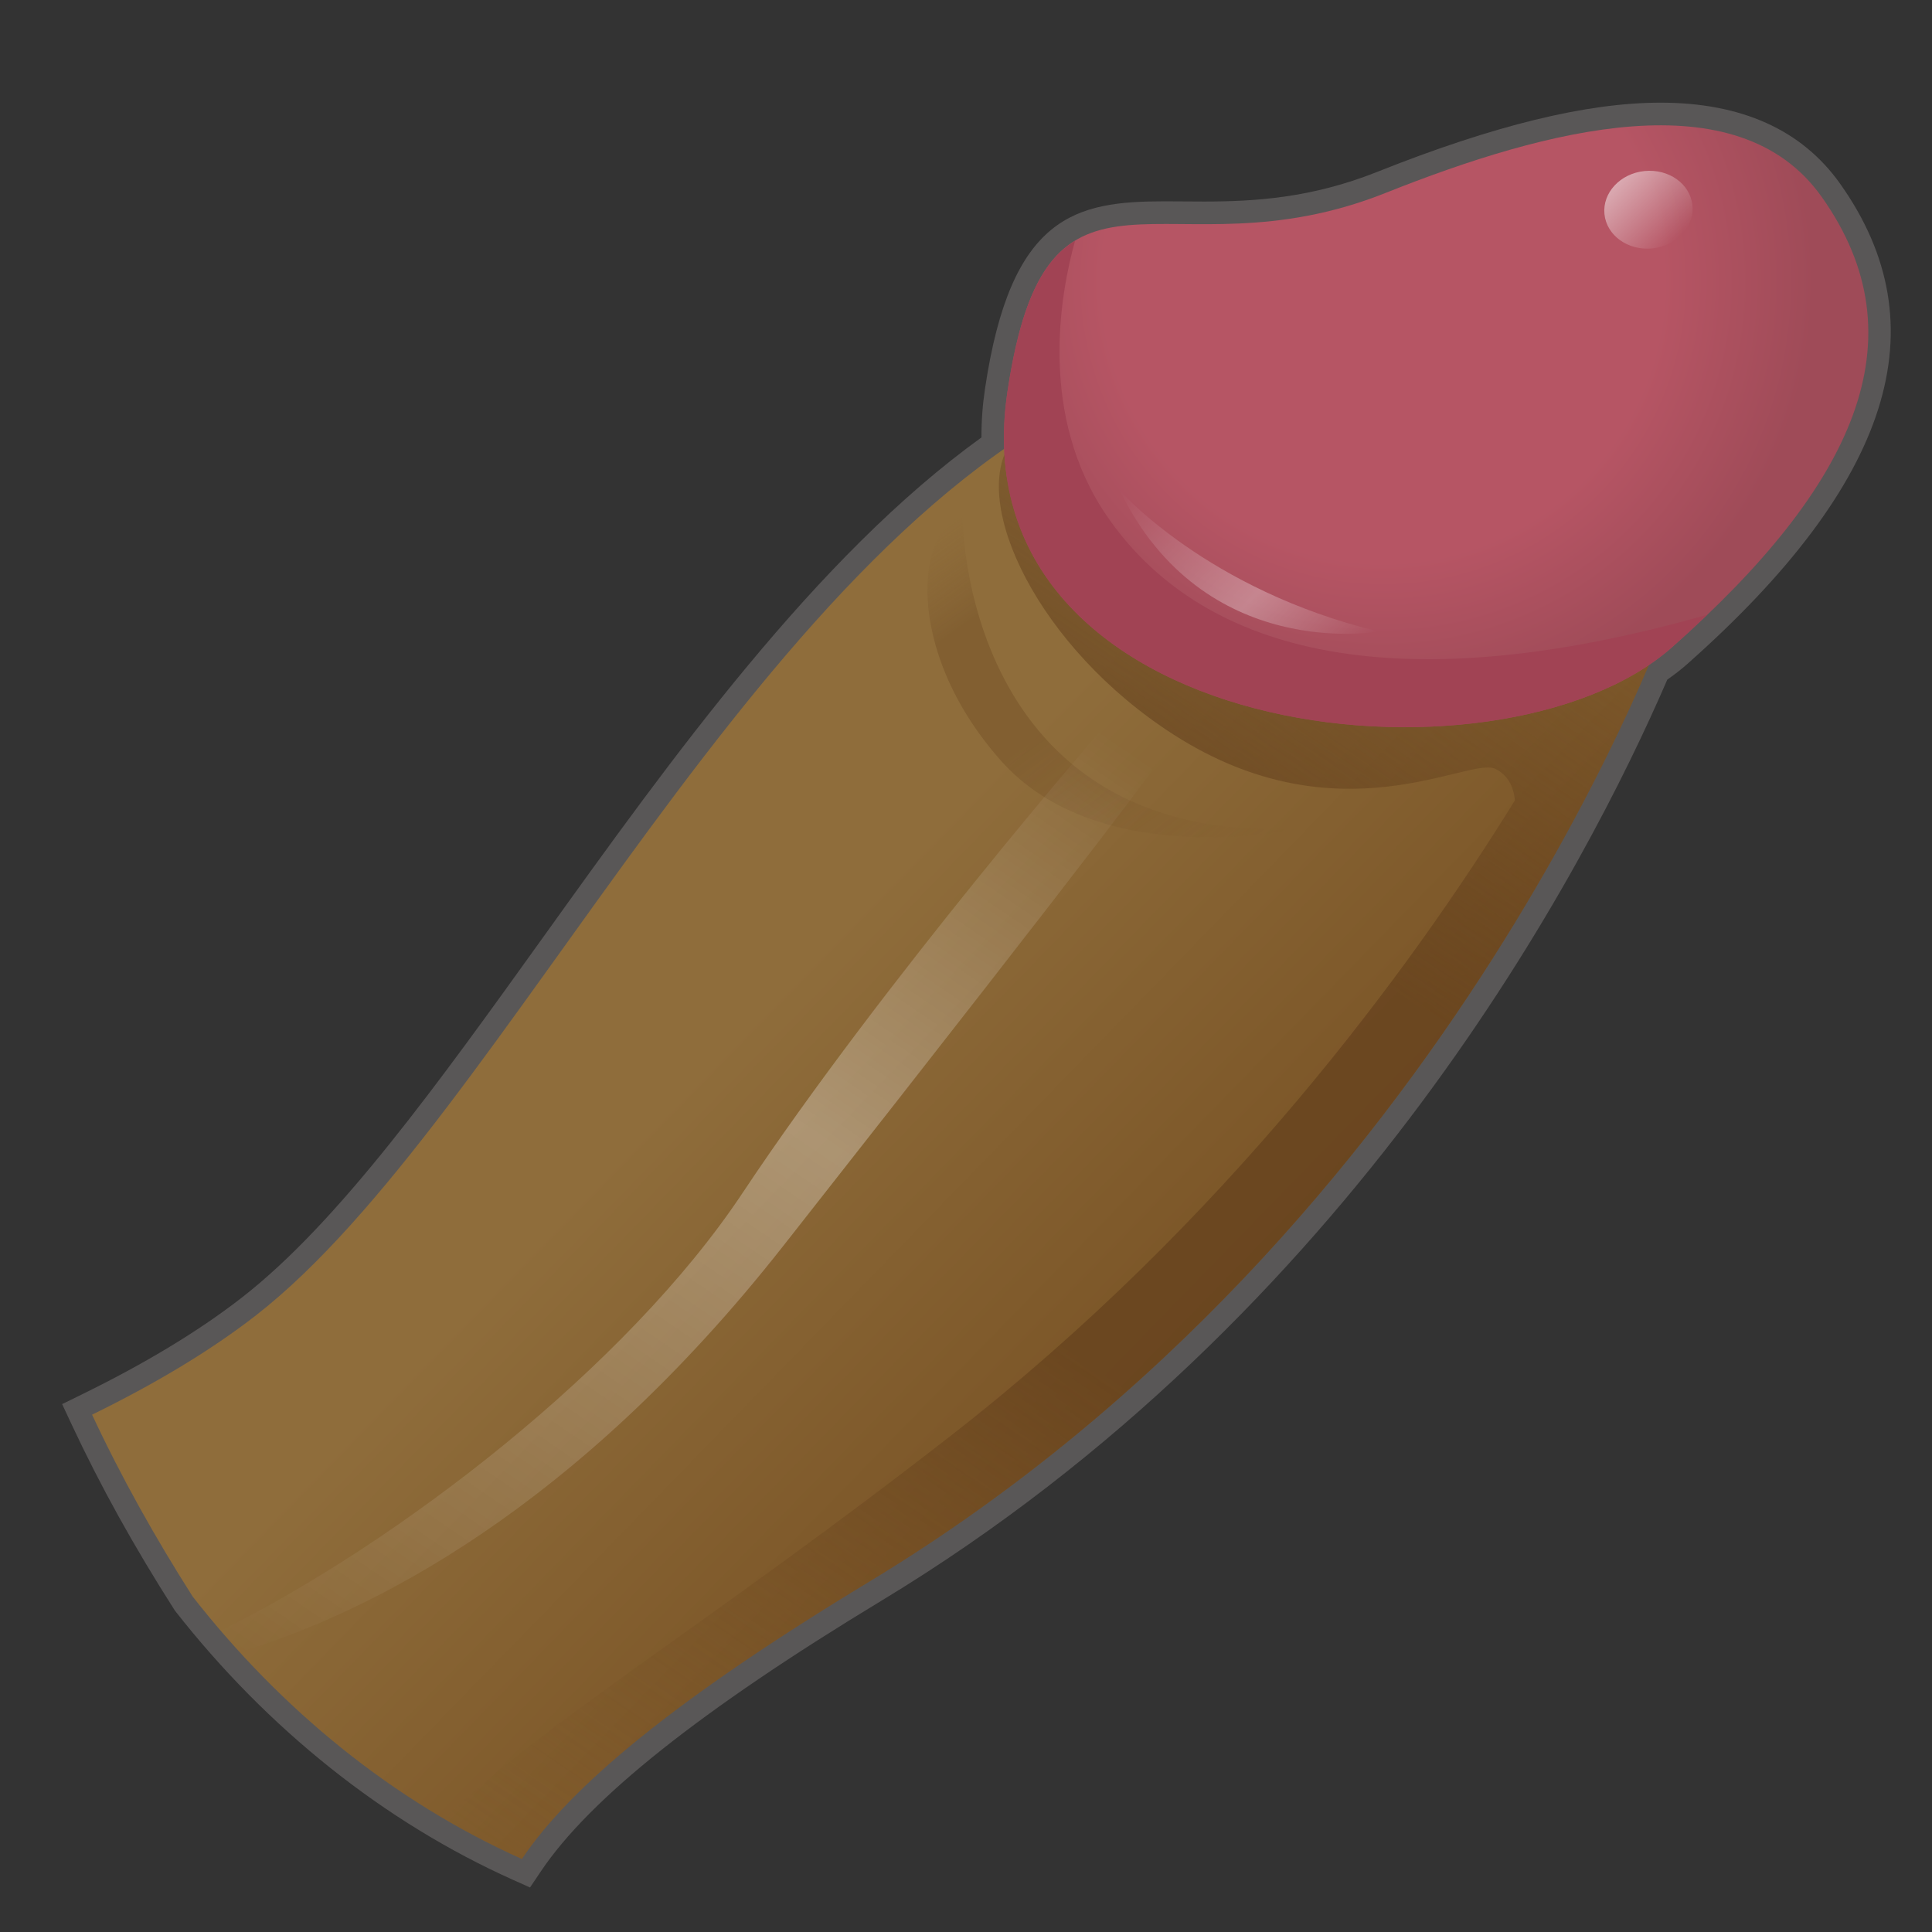 <?xml version="1.0" encoding="UTF-8"?>
<!-- Generated by phantom_svg. -->
<svg width="64px" height="64px" viewBox="0 0 64 64" preserveAspectRatio="none" xmlns="http://www.w3.org/2000/svg" xmlns:xlink="http://www.w3.org/1999/xlink" version="1.1">
  <rect x="0" y="0" width="64" height="64" fill="#333333" stroke="none"/>
  <path style="fill:#595757;" d="M17.558,62.525l-0.578-0.259
	c-4.248-1.907-8.117-4.99-11.188-8.915c-1.366-2.139-2.472-4.138-3.422-6.171
	l-0.312-0.667l0.661-0.324c2.105-1.031,3.889-2.111,5.3-3.211
	c3.206-2.495,6.506-7.097,10-11.968c4.231-5.9,9.017-12.572,14.493-16.519
	c-0.002-0.544,0.037-1.076,0.118-1.617c0.857-5.76,3.008-6.205,5.954-6.205
	l1.298,0.007c1.7,0,3.573-0.119,5.739-0.982
	c3.872-1.543,6.941-2.293,9.386-2.293c2.682,0,4.682,0.901,5.945,2.679
	C64.308,10.8,62.651,16.008,55.889,22c-0.188,0.167-0.4,0.333-0.658,0.514
	c-2.669,6.175-10.396,21.052-26.031,30.511C23.231,56.636,19.538,59.571,17.911,62
	L17.558,62.525z M4.043,47.205c0.851,1.749,1.827,3.483,2.973,5.282
	c2.747,3.504,6.214,6.33,10.022,8.152c1.902-2.521,5.547-5.367,11.385-8.898
	C43.857,42.404,51.407,27.639,53.938,21.724l0.087-0.203l0.182-0.124
	c0.244-0.165,0.479-0.335,0.688-0.521c6.168-5.465,7.704-9.891,4.835-13.927
	c-1.981-2.789-6.254-2.771-13.554,0.138c-2.4,0.957-4.444,1.089-6.294,1.089
	l-1.298-0.007c-2.331,0-3.737,0-4.47,4.926c-0.087,0.582-0.117,1.153-0.094,1.747
	l0.017,0.411l-0.337,0.235c-5.403,3.766-10.008,10.187-14.461,16.396
	c-3.559,4.962-6.92,9.649-10.297,12.278C7.602,45.206,5.957,46.228,4.043,47.205z"/>
  <g>
    <linearGradient id='SVGID_1_' gradientUnits='userSpaceOnUse' x1='22.109' y1='25.585' x2='38.432' y2='45.038' gradientTransform='matrix(0.995 -0.101 0.101 0.995 -3.438 3.329)'>
      <stop offset='0.3' style='stop-color:#8F6D3B'/>
      <stop offset='1' style='stop-color:#7A5426'/>
    </linearGradient>
    <path style='fill:url(#SVGID_1_);' d='M37.332,12.643C25.274,17.416,16.813,37.084,8.481,43.571
		c-1.557,1.212-3.424,2.309-5.431,3.292c0.977,2.092,2.104,4.095,3.334,6.027
		c2.925,3.738,6.625,6.772,10.904,8.692c1.611-2.404,5.07-5.295,11.524-9.199
		c19.5-11.797,26.615-32.374,26.615-32.374S49.39,7.869,37.332,12.643z'/>
    <linearGradient id='SVGID_2_' gradientUnits='userSpaceOnUse' x1='13.319' y1='59.304' x2='49.432' y2='16.266' gradientTransform='matrix(0.995 -0.101 0.101 0.995 -3.438 3.329)'>
      <stop offset='0' style='stop-color:#7A5426;stop-opacity:0'/>
      <stop offset='0.435' style='stop-color:#64401C;stop-opacity:0.7'/>
      <stop offset='0.719' style='stop-color:#64401C;stop-opacity:0.7'/>
      <stop offset='1' style='stop-color:#5C3919;stop-opacity:0'/>
    </linearGradient>
    <path style='fill:url(#SVGID_2_);' d='M53.701,20.105c0,0-0.292,0.653-0.877,1.779
		c0.043-0.32,0.063-0.52,0.063-0.52s-19.301-6.853-19.395-6.718
		c-1.387,1.994,0.902,6.817,5.395,9.695c5.475,3.507,9.778,0.7,10.649,1.13
		c0.415,0.204,0.601,0.581,0.649,1.04c-3.474,5.615-9.592,13.961-18.662,21.028
		c-7.888,6.147-13.569,9.562-16.825,12.715c0.836,0.491,1.702,0.931,2.59,1.329
		c1.611-2.404,5.07-5.295,11.524-9.199
		c19.5-11.797,26.615-32.374,26.615-32.374L53.701,20.105z'/>
    <linearGradient id='SVGID_3_' gradientUnits='userSpaceOnUse' x1='33.375' y1='17.394' x2='40.86' y2='30.359' gradientTransform='matrix(0.995 -0.101 0.101 0.995 -3.438 3.329)'>
      <stop offset='0' style='stop-color:#7A5426;stop-opacity:0'/>
      <stop offset='0.2' style='stop-color:#64401C;stop-opacity:0.3'/>
      <stop offset='0.5' style='stop-color:#64401C;stop-opacity:0.3'/>
      <stop offset='1' style='stop-color:#7A5426;stop-opacity:0'/>
    </linearGradient>
    <path style='fill:url(#SVGID_3_);' d='M31.886,17.103c0,0-0.049,10.863,11.111,10.352
		c0,0-6.562,1.458-9.852-2.27C29.855,21.458,30.419,17.428,31.886,17.103z'/>
    <linearGradient id='SVGID_4_' gradientUnits='userSpaceOnUse' x1='9.08' y1='54.741' x2='35.612' y2='23.122' gradientTransform='matrix(0.995 -0.101 0.101 0.995 -3.438 3.329)'>
      <stop offset='0' style='stop-color:#FFFFFF;stop-opacity:0'/>
      <stop offset='0.6' style='stop-color:#FFFFFF;stop-opacity:0.3'/>
      <stop offset='1' style='stop-color:#FFFFFF;stop-opacity:0'/>
    </linearGradient>
    <path style='fill:url(#SVGID_4_);' d='M38.232,25.436l-1.773-1.233c0,0-7.168,8.259-11.868,15.326
		C20.763,45.286,13.197,51.1,7.309,54.022c0.207,0.241,0.423,0.472,0.637,0.706
		c4.252-1.294,11.085-4.66,17.999-13.453
		C37.209,26.952,38.232,25.436,38.232,25.436z'/>
  </g>
  <g>
    <radialGradient id='SVGID_5_' cx='48.392' cy='10.943' r='14.264' gradientTransform='matrix(0.995 -0.101 0.101 0.995 -3.438 3.329)' gradientUnits='userSpaceOnUse'>
      <stop offset='0.65' style='stop-color:#B65564'/>
      <stop offset='1' style='stop-color:#9F4B58'/>
    </radialGradient>
    <path style='fill:url(#SVGID_5_);' d='M45.899,6.391c5.343-2.13,11.66-3.79,14.442,0.124
		c3.356,4.722,1.059,9.6-4.949,14.923c-5.759,5.103-23.742,3.125-22.019-8.454
		C34.689,4.134,38.601,9.3,45.899,6.391z'/>
    <path style='fill:#A14354;' d='M55.391,21.438c0.406-0.36,0.792-0.718,1.164-1.074
		c-10.687,3.039-16.879,1.092-19.871-3.246c-2.3-3.336-1.563-7.38-1.071-9.144
		c-1.061,0.646-1.799,2.034-2.242,5.011
		C31.65,24.564,49.632,26.541,55.391,21.438z'/>
    <linearGradient id='SVGID_6_' gradientUnits='userSpaceOnUse' x1='39.822' y1='16.273' x2='45.858' y2='23.467' gradientTransform='matrix(0.995 -0.101 0.101 0.995 -3.438 3.329)'>
      <stop offset='0' style='stop-color:#FFFFFF;stop-opacity:0'/>
      <stop offset='0.6' style='stop-color:#FFFFFF;stop-opacity:0.3'/>
      <stop offset='1' style='stop-color:#FFFFFF;stop-opacity:0'/>
    </linearGradient>
    <path style='fill:url(#SVGID_6_);' d='M37.097,16.252c0,0,2.894,3.297,8.564,4.666
		C45.661,20.918,39.883,21.974,37.097,16.252z'/>
    <linearGradient id='SVGID_7_' gradientUnits='userSpaceOnUse' x1='56.509' y1='8.399' x2='58.262' y2='10.488' gradientTransform='matrix(0.995 -0.101 0.101 0.995 -3.438 3.329)'>
      <stop offset='0' style='stop-color:#FFFFFF;stop-opacity:0.5'/>
      <stop offset='1' style='stop-color:#FFFFFF;stop-opacity:0'/>
    </linearGradient>
    <path style='fill:url(#SVGID_7_);' d='M56.063,6.8c0.072,0.708-0.522,1.348-1.327,1.429
		c-0.804,0.081-1.514-0.426-1.586-1.134s0.522-1.348,1.327-1.429
		C55.281,5.585,55.991,6.092,56.063,6.8z'/>
  </g>
  <g>
  </g>
  <g>
  </g>
  <g>
  </g>
  <g>
  </g>
  <g>
  </g>
  <g>
  </g>
</svg>